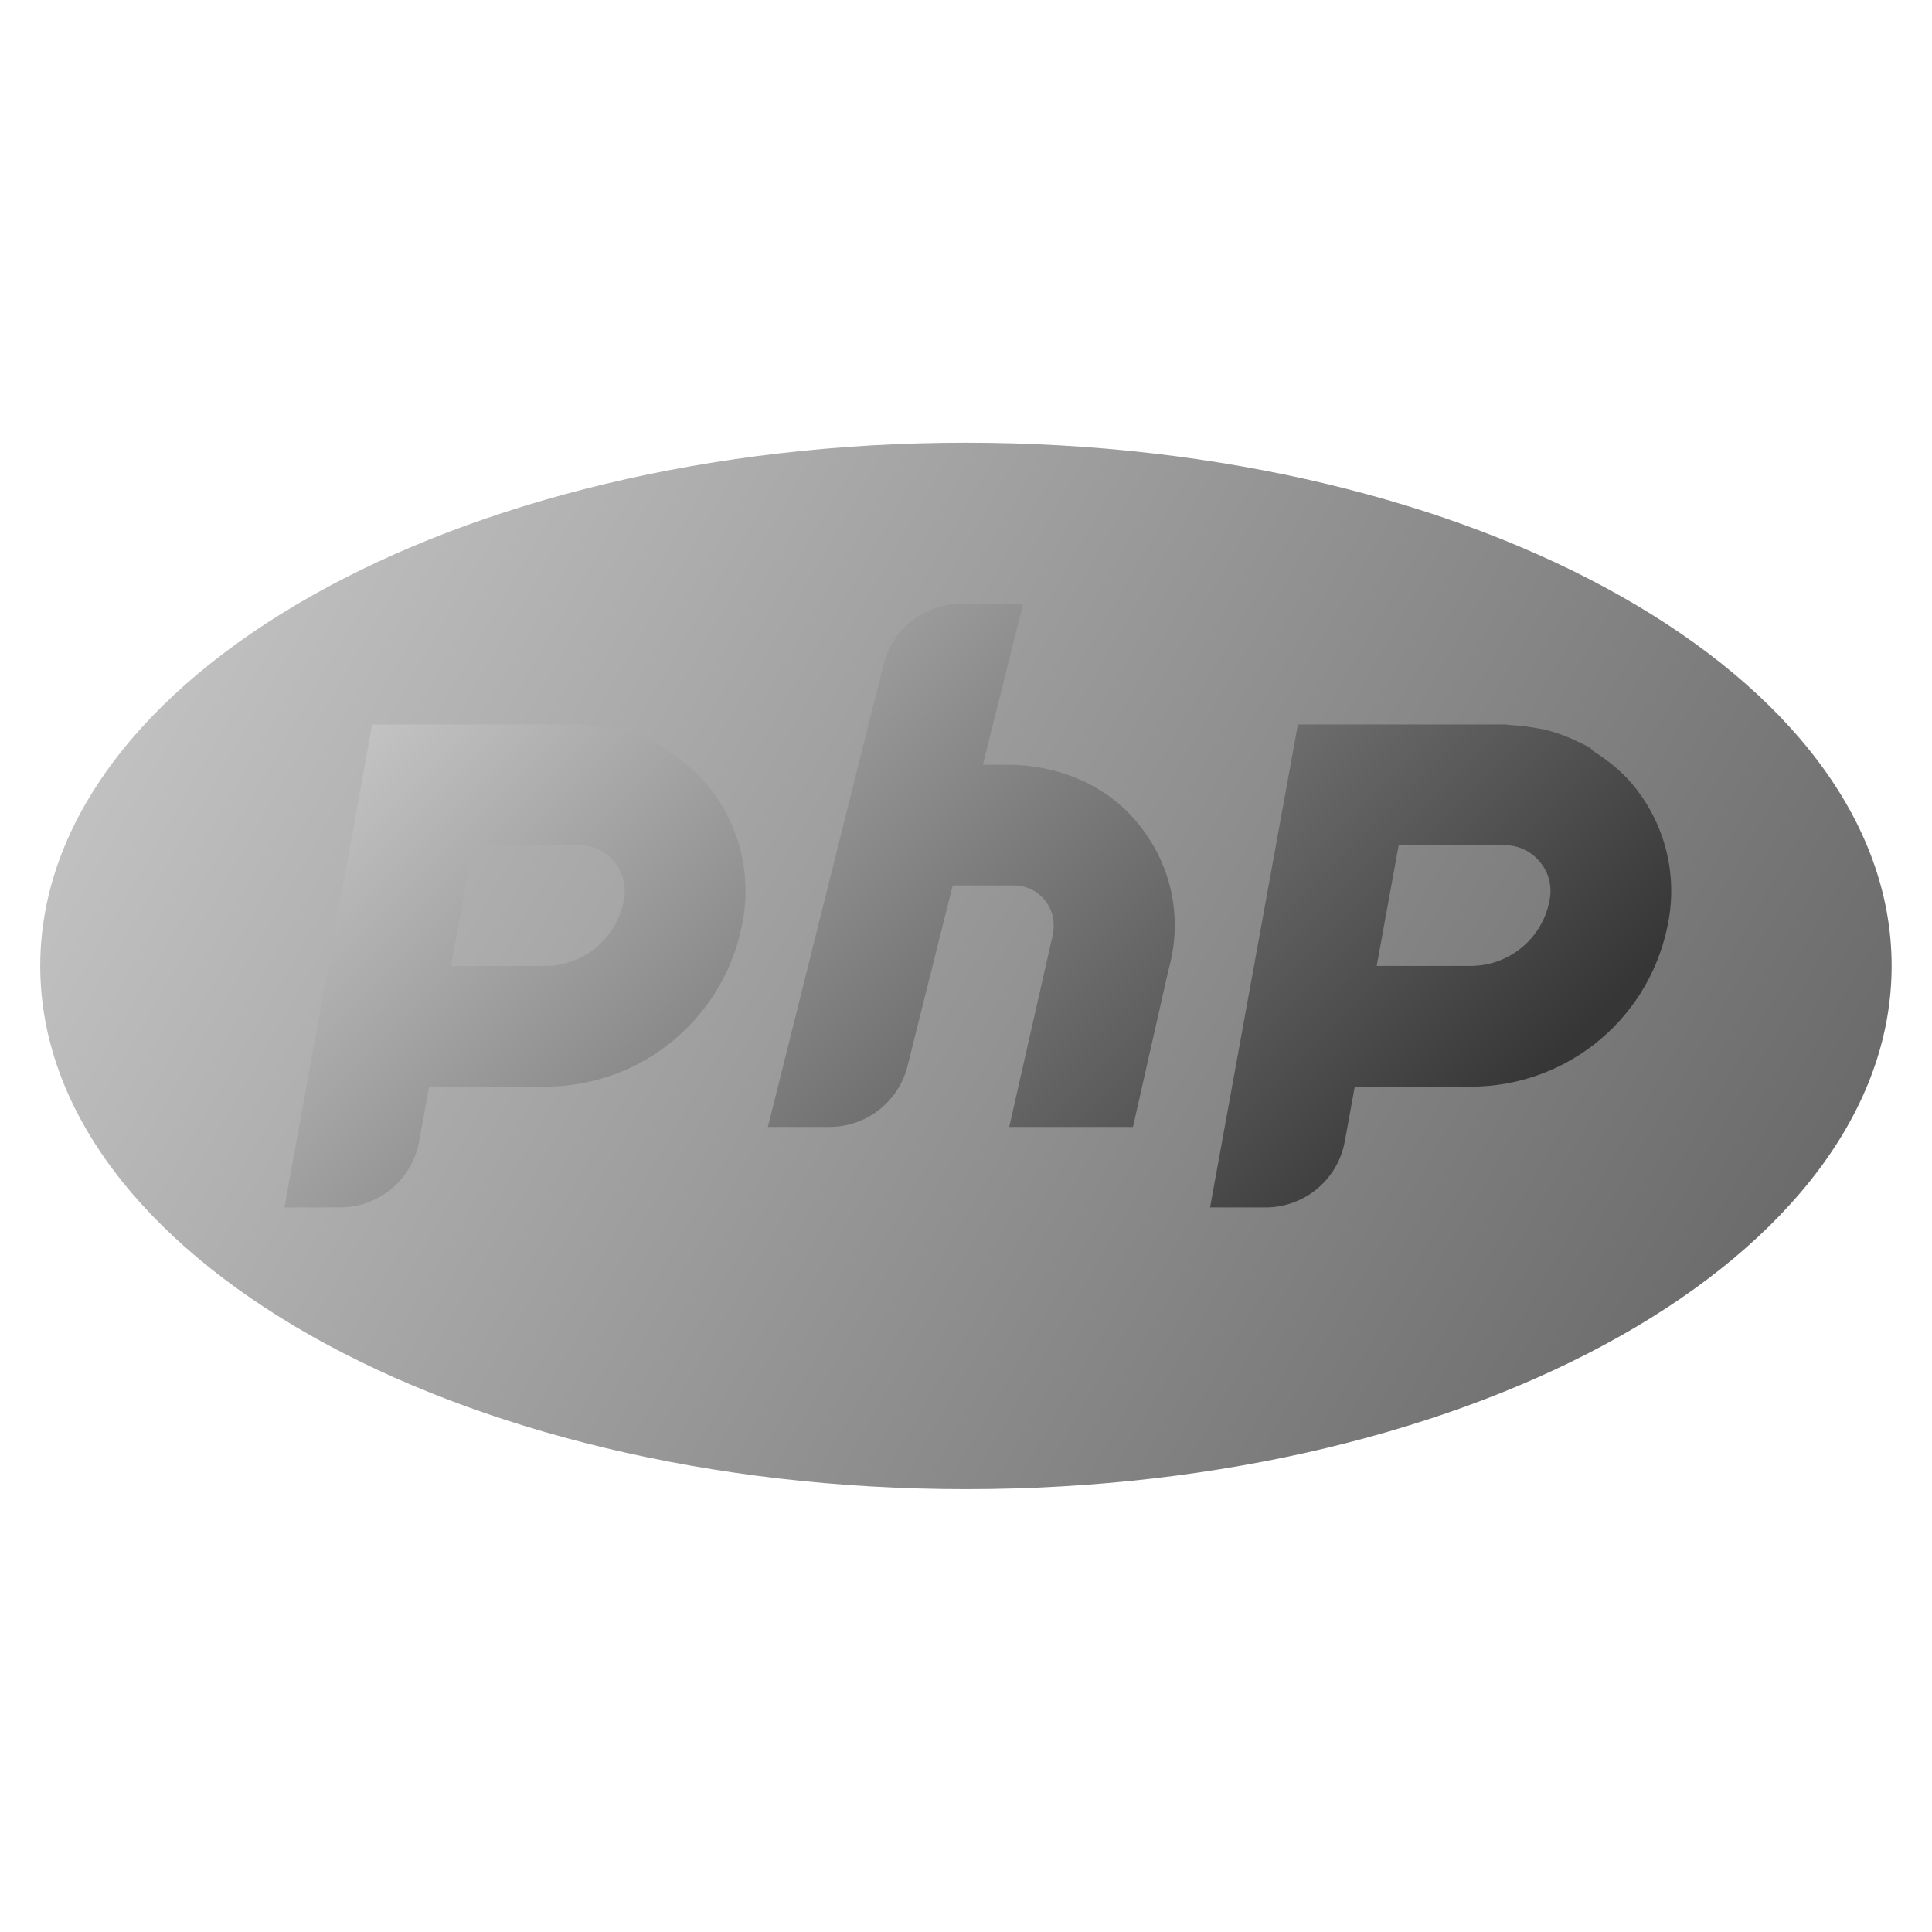 <svg xmlns="http://www.w3.org/2000/svg" x="0px" y="0px" width="100" height="100" viewBox="0,0,256,256">
<defs><linearGradient x1="-2.354" y1="8.784" x2="64.603" y2="47.442" gradientUnits="userSpaceOnUse" id="color-1_v6gAXUBr2rra_gr1"><stop offset="0" stop-color="#d4d4d4"></stop><stop offset="1" stop-color="#363636"></stop></linearGradient><linearGradient x1="5.143" y1="17.563" x2="26.258" y2="38.678" gradientUnits="userSpaceOnUse" id="color-2_v6gAXUBr2rra_gr2"><stop offset="0" stop-color="#d4d4d4"></stop><stop offset="1" stop-color="#363636"></stop></linearGradient><linearGradient x1="16.643" y1="6.063" x2="37.758" y2="27.178" gradientUnits="userSpaceOnUse" id="color-3_v6gAXUBr2rra_gr3"><stop offset="0" stop-color="#d4d4d4"></stop><stop offset="1" stop-color="#363636"></stop></linearGradient><linearGradient x1="11.728" y1="10.978" x2="32.843" y2="32.093" gradientUnits="userSpaceOnUse" id="color-4_v6gAXUBr2rra_gr4"><stop offset="0" stop-color="#d4d4d4"></stop><stop offset="1" stop-color="#363636"></stop></linearGradient></defs><g fill="none" fill-rule="nonzero" stroke="none" stroke-width="1" stroke-linecap="butt" stroke-linejoin="miter" stroke-miterlimit="10" stroke-dasharray="" stroke-dashoffset="0" font-family="none" font-weight="none" font-size="none" text-anchor="none" style="mix-blend-mode: normal"><g transform="scale(5.333,5.333)"><path d="M24,11c-12.703,0 -23,5.82 -23,13c0,7.18 10.297,13 23,13c12.703,0 23,-5.82 23,-13c0,-7.18 -10.297,-13 -23,-13z" fill="url(#color-1_v6gAXUBr2rra_gr1)"></path><path d="M17.542,19.465c-0.27,-0.318 -0.593,-0.571 -0.936,-0.791c-0.044,-0.032 -0.071,-0.075 -0.12,-0.104c-0.096,-0.058 -0.199,-0.101 -0.3,-0.149c-0.035,-0.017 -0.069,-0.036 -0.104,-0.052c-0.233,-0.103 -0.475,-0.187 -0.724,-0.245c-0.088,-0.021 -0.178,-0.032 -0.267,-0.047c-0.19,-0.032 -0.381,-0.053 -0.575,-0.063c-0.045,-0.001 -0.089,-0.014 -0.134,-0.014h-0.13h-5.004l-2.182,12h1.38c0.966,0 1.795,-0.691 1.968,-1.642l0.247,-1.358h2.069h0.805c2.454,0 4.528,-1.757 4.932,-4.178c0.201,-1.203 -0.136,-2.427 -0.925,-3.357zM11.206,24l0.546,-3h2.63c0.461,0 0.744,0.253 0.871,0.404c0.128,0.15 0.33,0.471 0.255,0.925c-0.161,0.968 -0.991,1.671 -1.973,1.671z" fill="url(#color-2_v6gAXUBr2rra_gr2)"></path><path d="M40.542,19.465c-0.27,-0.318 -0.593,-0.571 -0.936,-0.791c-0.044,-0.032 -0.071,-0.075 -0.12,-0.104c-0.096,-0.058 -0.199,-0.101 -0.3,-0.149c-0.035,-0.017 -0.069,-0.036 -0.104,-0.052c-0.233,-0.103 -0.475,-0.187 -0.724,-0.245c-0.088,-0.021 -0.178,-0.032 -0.267,-0.047c-0.19,-0.032 -0.381,-0.053 -0.575,-0.063c-0.045,-0.001 -0.089,-0.014 -0.134,-0.014h-0.13h-5.004l-2.182,12h1.38c0.966,0 1.795,-0.691 1.968,-1.642l0.247,-1.358h2.069h0.805c2.454,0 4.528,-1.757 4.932,-4.178c0.201,-1.203 -0.136,-2.427 -0.925,-3.357zM34.206,24l0.546,-3h2.63c0.461,0 0.744,0.253 0.871,0.404c0.128,0.15 0.33,0.471 0.255,0.925c-0.161,0.968 -0.991,1.671 -1.973,1.671z" fill="url(#color-3_v6gAXUBr2rra_gr3)"></path><path d="M28.151,20.315c-0.787,-0.877 -1.954,-1.315 -3.131,-1.315h-0.599l1,-4h-1.531c-0.918,0 -1.718,0.625 -1.94,1.515l-2.871,11.485h1.53c0.918,0 1.718,-0.625 1.94,-1.515l1.122,-4.485h1.515c0.434,0 0.687,0.25 0.799,0.398c0.112,0.148 0.282,0.46 0.143,0.958l-1.053,4.644h3.075l0.882,-3.901c0.38,-1.332 0.06,-2.736 -0.881,-3.784z" fill="url(#color-4_v6gAXUBr2rra_gr4)"></path></g></g>
</svg>